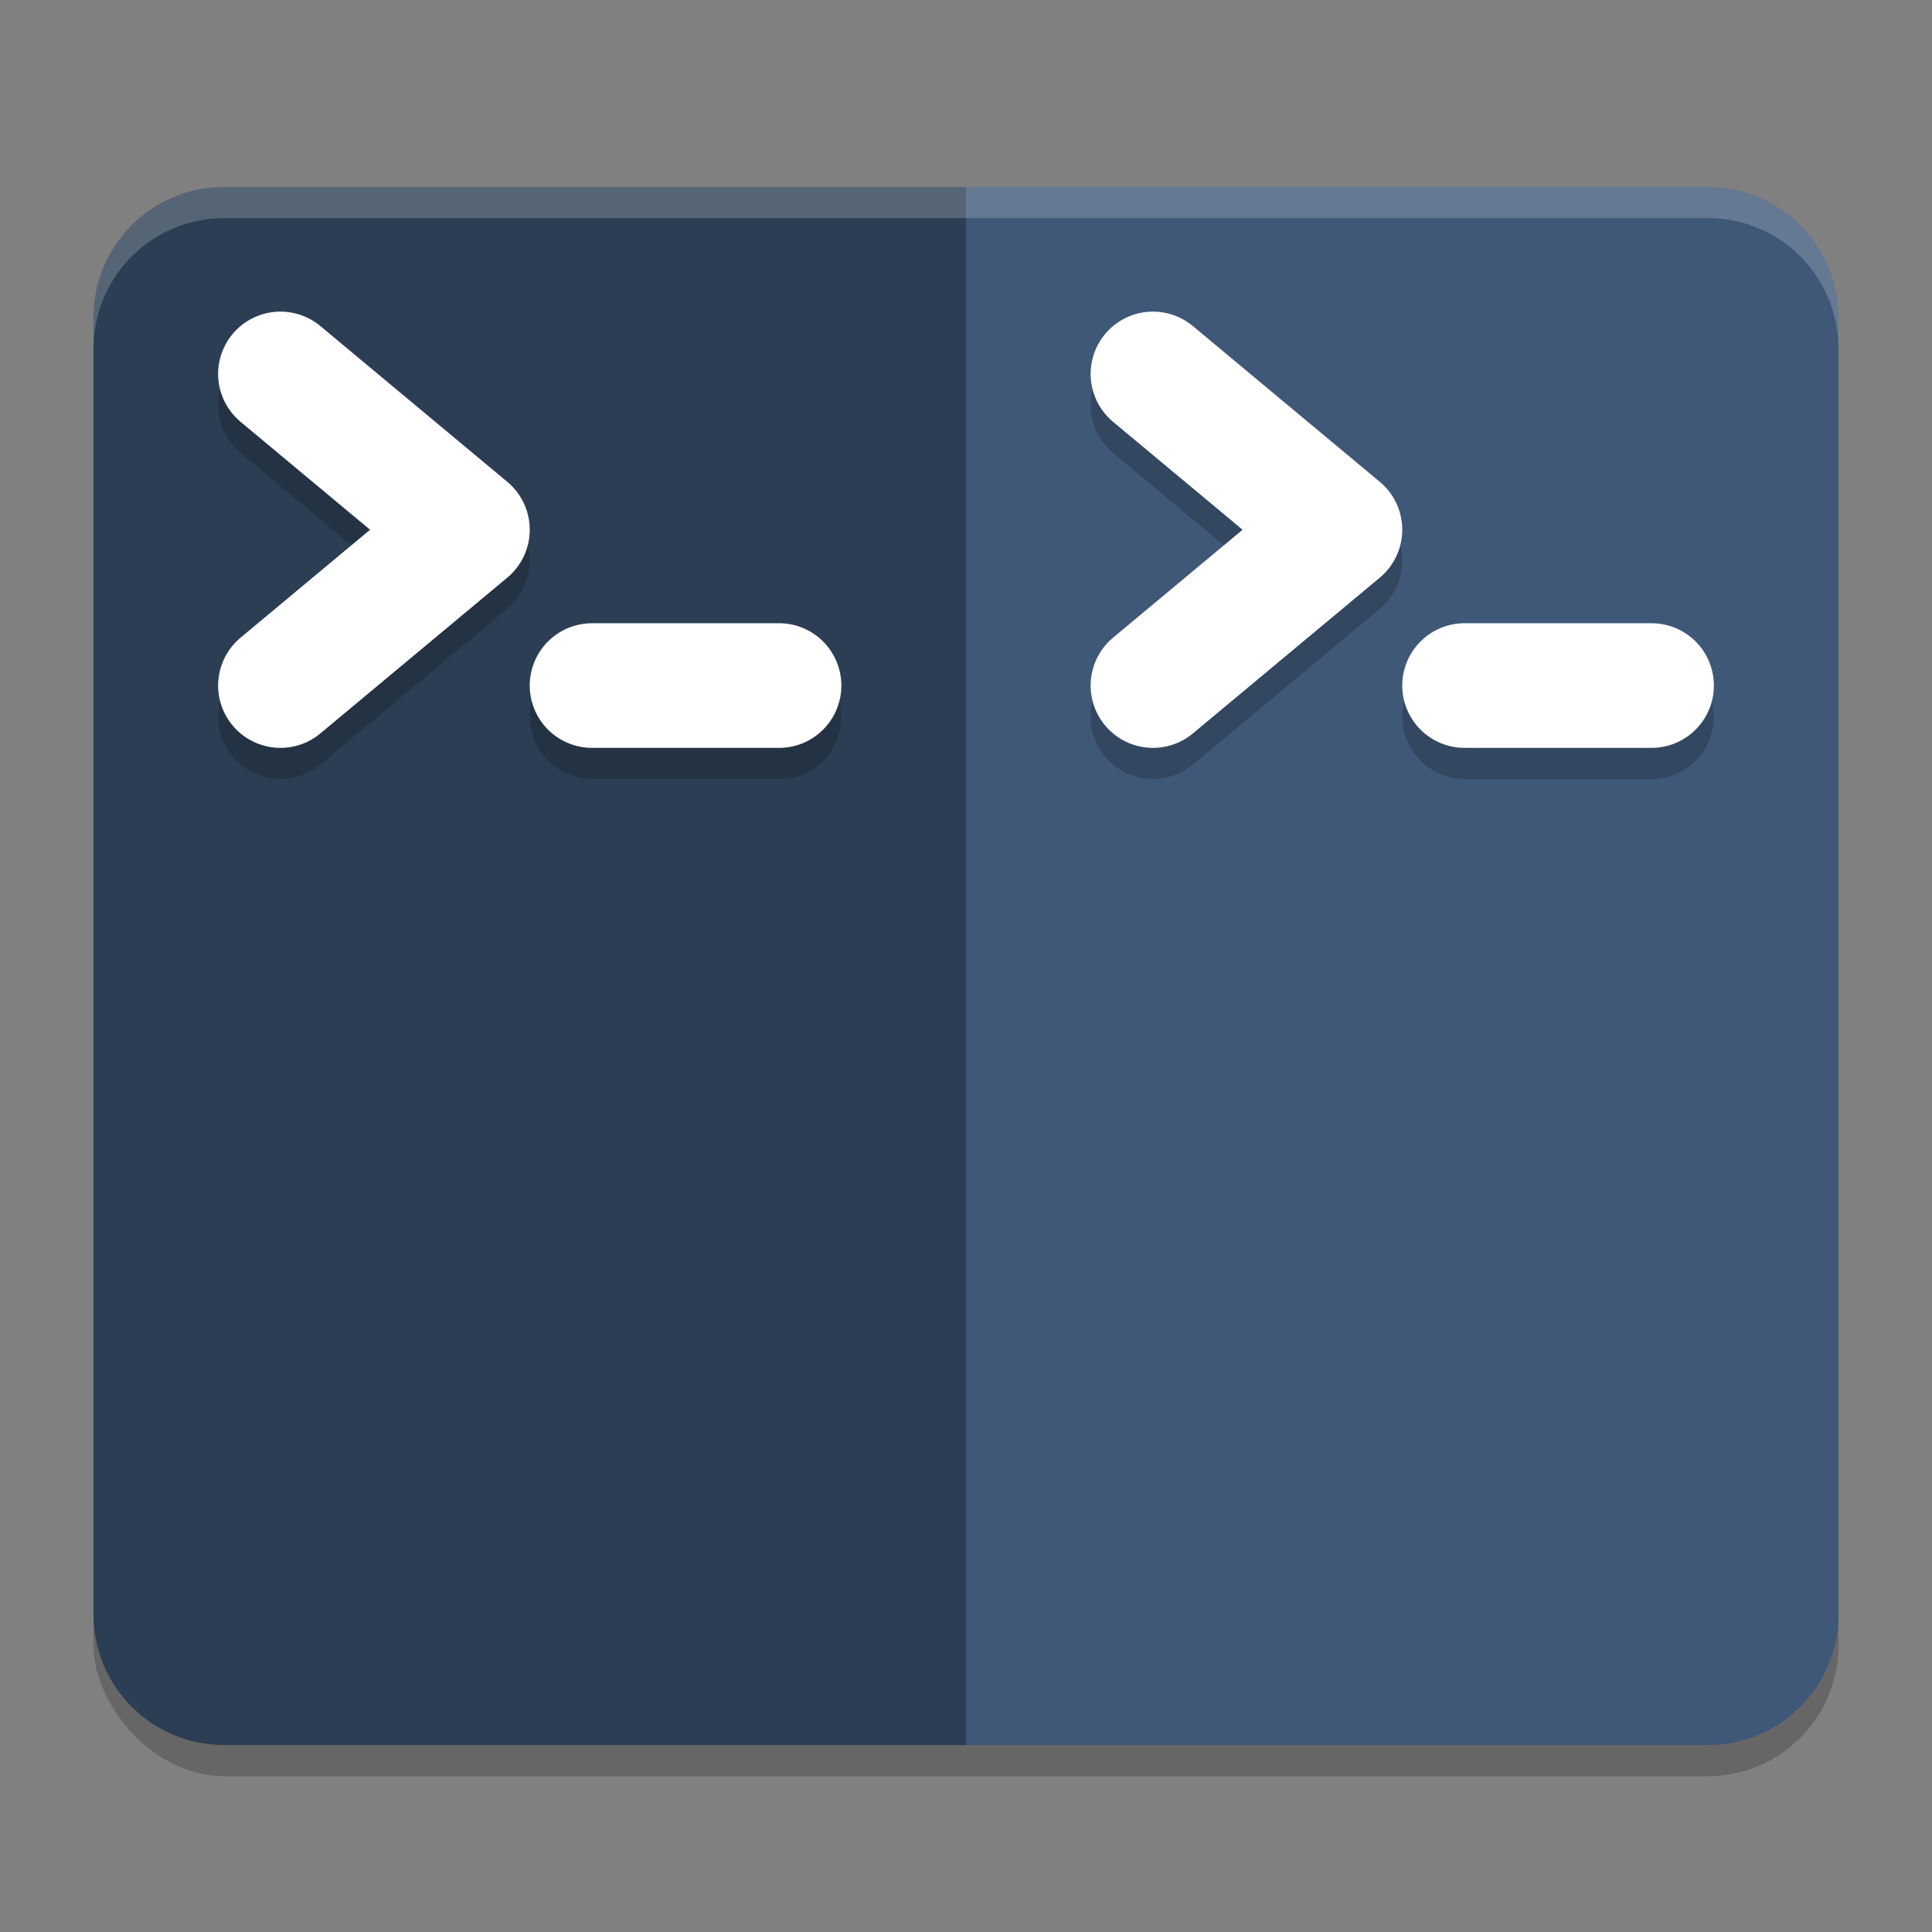 <?xml version="1.0" encoding="UTF-8" standalone="no"?>
<svg
   width="62"
   height="62"
   version="1"
   id="svg11"
   sodipodi:docname="dev.boxi.Boxi.svg"
   inkscape:version="1.4 (unknown)"
   xmlns:inkscape="http://www.inkscape.org/namespaces/inkscape"
   xmlns:sodipodi="http://sodipodi.sourceforge.net/DTD/sodipodi-0.dtd"
   xmlns="http://www.w3.org/2000/svg"
   xmlns:svg="http://www.w3.org/2000/svg">
  <rect width="100%" height="100%" fill="#808080" stroke="none"/>
  <defs
     id="defs11" />
  <sodipodi:namedview
     id="namedview11"
     pagecolor="#ffffff"
     bordercolor="#000000"
     borderopacity="0.25"
     inkscape:showpageshadow="2"
     inkscape:pageopacity="0.0"
     inkscape:pagecheckerboard="0"
     inkscape:deskcolor="#d1d1d1"
     inkscape:zoom="7.0710678"
     inkscape:cx="19.021172"
     inkscape:cy="34.718943"
     inkscape:window-width="1920"
     inkscape:window-height="996"
     inkscape:window-x="0"
     inkscape:window-y="0"
     inkscape:window-maximized="1"
     inkscape:current-layer="svg11" />
  <rect
     style="opacity:0.2"
     width="56"
     height="50"
     x="3"
     y="7"
     rx="4.2"
     ry="4.2"
     id="rect1" />
  <path
     style="fill:#2c3e54;fill-opacity:1"
     d="M 31,6 V 56 H 7.199 C 4.872,56 3,54.128 3,51.801 V 10.199 C 3,7.872 4.872,6 7.199,6 Z"
     id="path1" />
  <path
     style="fill:#3f5878;fill-opacity:1"
     d="M 31,6 V 56 H 54.801 C 57.128,56 59,54.128 59,51.801 V 10.199 C 59,7.872 57.128,6 54.801,6 Z"
     id="path2" />
  <path
     style="opacity:0.2;fill:#ffffff"
     d="M 7.199,6 C 4.872,6 3,7.872 3,10.199 v 1 C 3,8.872 4.872,7 7.199,7 H 54.801 C 57.128,7 59,8.872 59,11.199 v -1 C 59,7.872 57.128,6 54.801,6 Z"
     id="path3" />
  <path
     style="opacity:0.2;fill:none;stroke:#050505;stroke-width:4;stroke-linecap:round;stroke-linejoin:round"
     d="m 9,13 6,5 -6,5"
     id="path4" />
  <path
     style="fill:none;stroke:#ffffff;stroke-width:4;stroke-linecap:round;stroke-linejoin:round"
     d="m 9,12 6,5 -6,5"
     id="path5" />
  <path
     style="opacity:0.2;fill:none;stroke:#050505;stroke-width:4;stroke-linecap:round;stroke-linejoin:round"
     d="m 19,23 h 6"
     id="path6" />
  <path
     style="fill:none;stroke:#ffffff;stroke-width:4;stroke-linecap:round;stroke-linejoin:round"
     d="m 19,22 h 6"
     id="path7" />
  <path
     style="opacity:0.2;fill:none;stroke:#050505;stroke-width:4;stroke-linecap:round;stroke-linejoin:round"
     d="m 37,13 6,5 -6,5"
     id="path8" />
  <path
     style="fill:none;stroke:#ffffff;stroke-width:4;stroke-linecap:round;stroke-linejoin:round"
     d="m 37,12 6,5 -6,5"
     id="path9" />
  <path
     style="opacity:0.2;fill:none;stroke:#050505;stroke-width:4;stroke-linecap:round;stroke-linejoin:round"
     d="m 47,23 h 6"
     id="path10" />
  <path
     style="fill:none;stroke:#ffffff;stroke-width:4;stroke-linecap:round;stroke-linejoin:round"
     d="m 47,22 h 6"
     id="path11" />
</svg>
